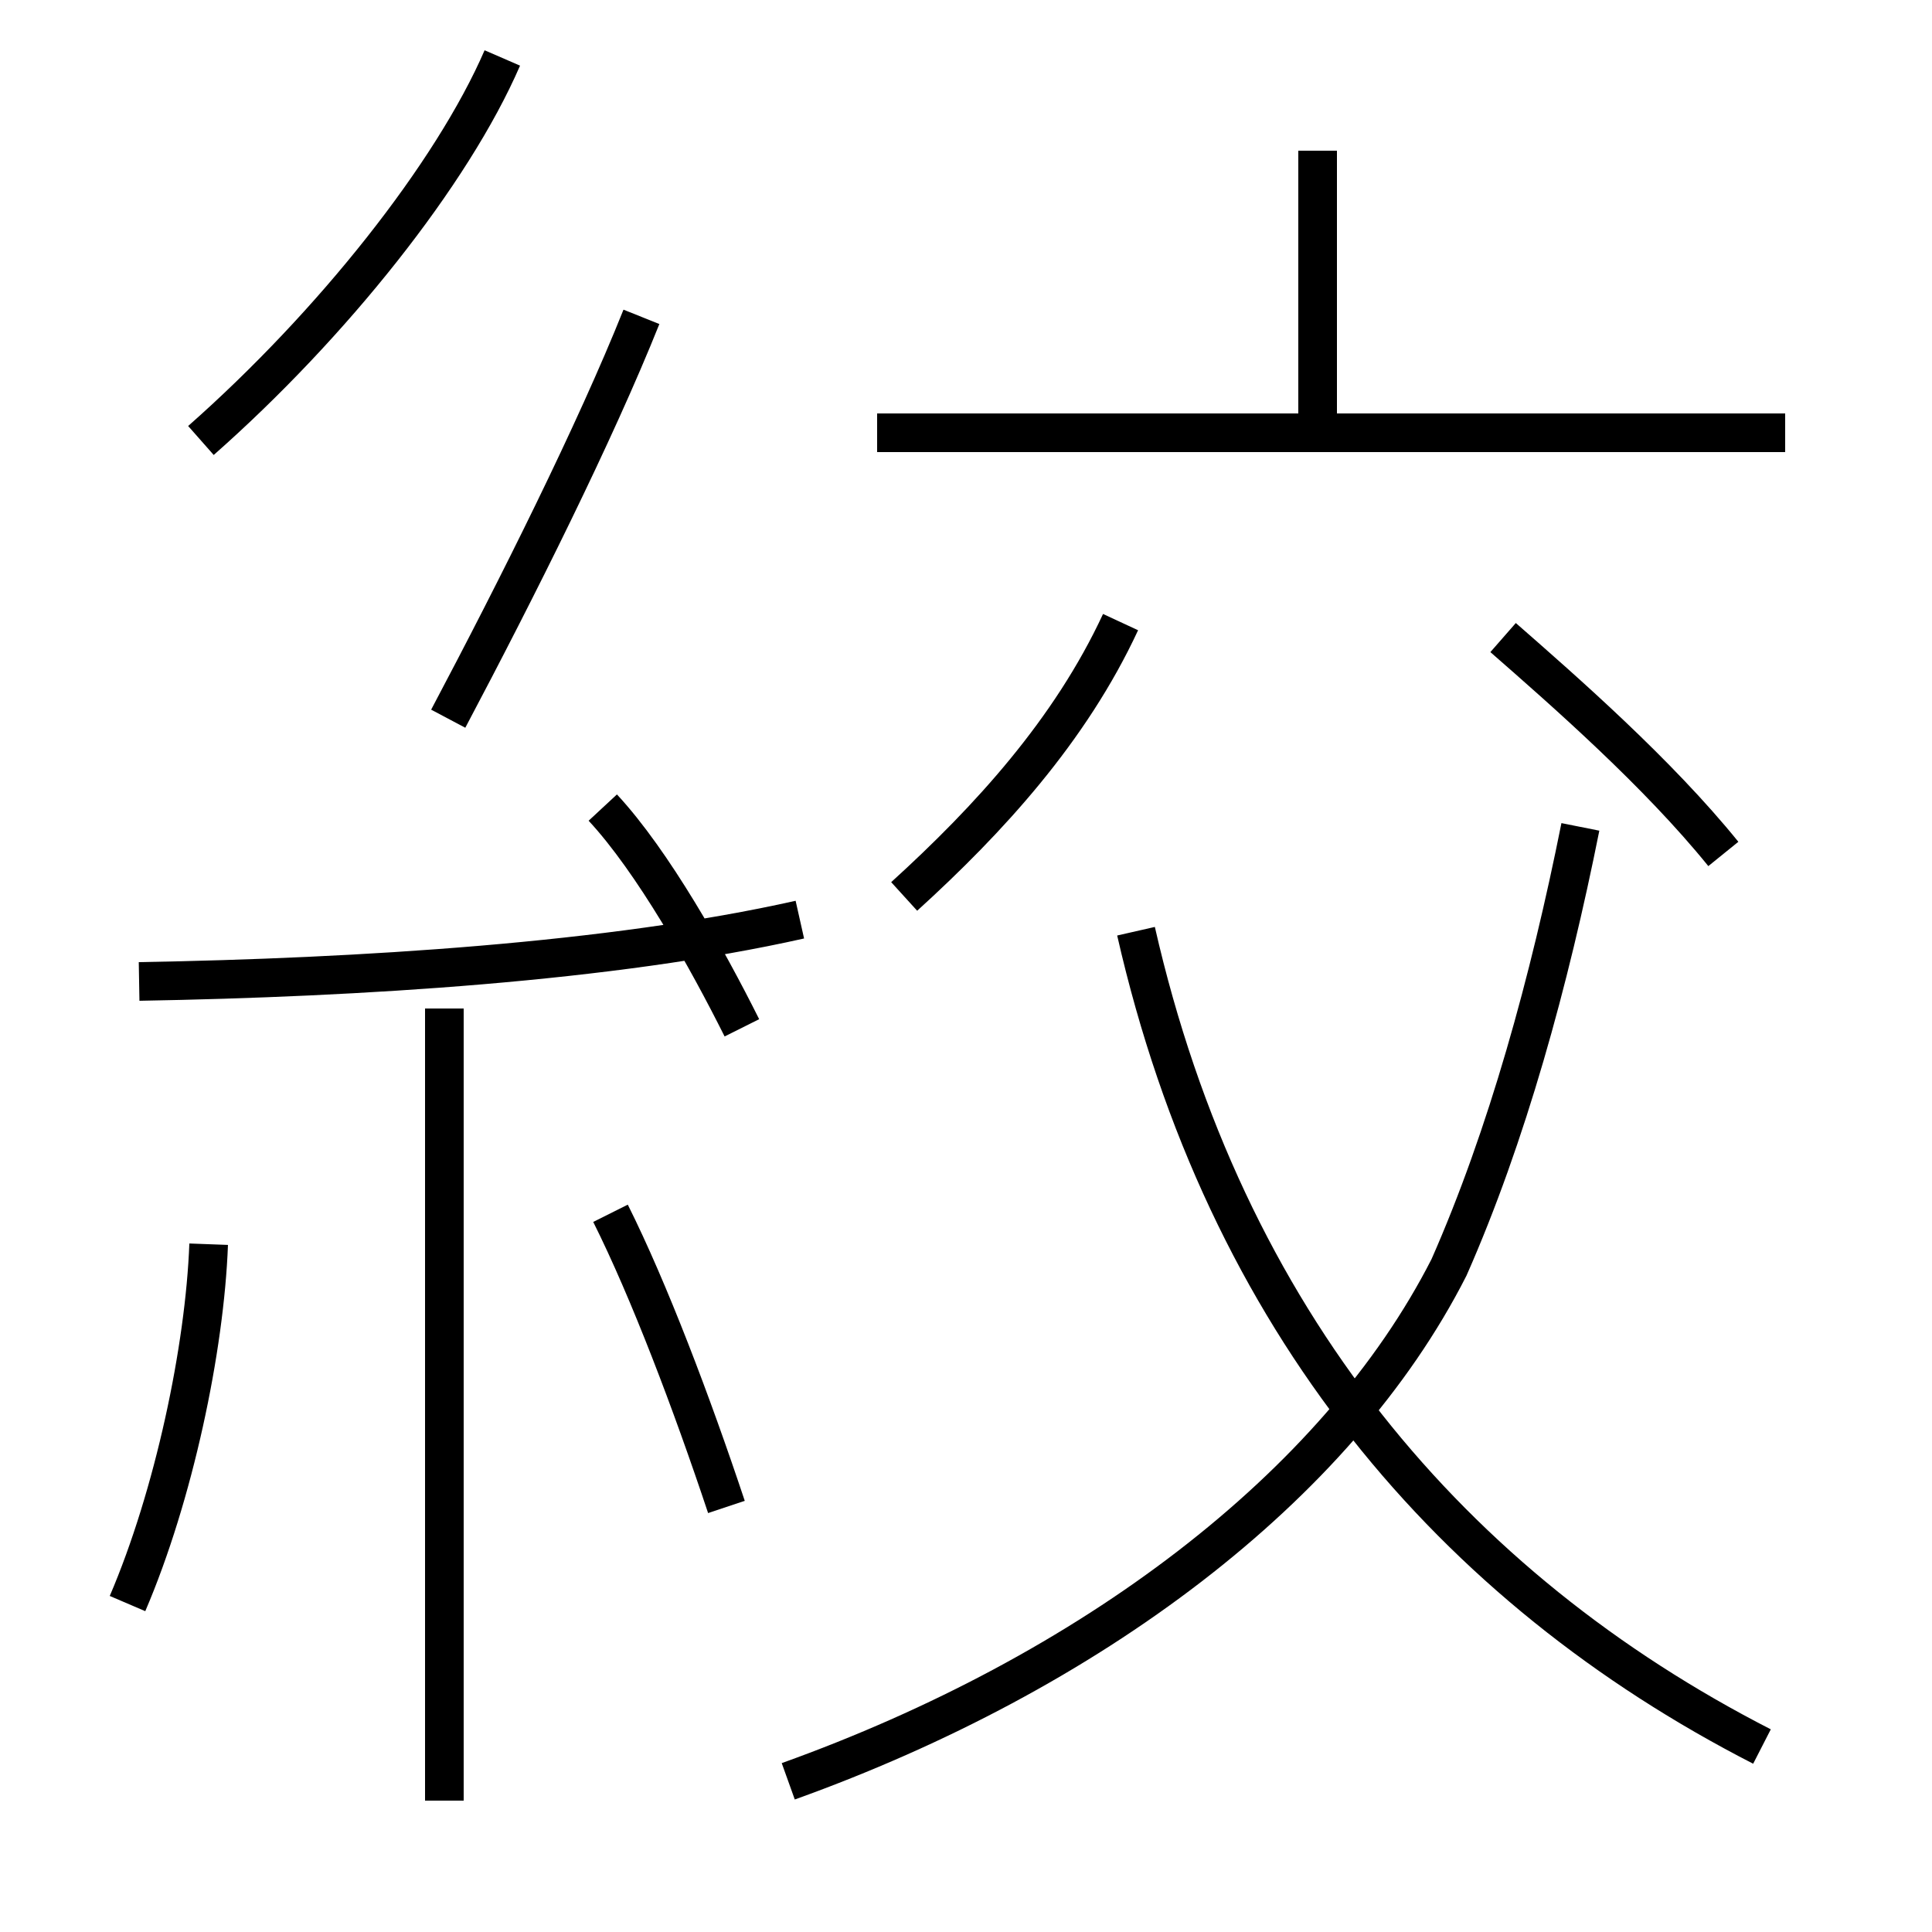 <?xml version='1.0' encoding='utf8'?>
<svg viewBox="0.0 -44.0 50.0 50.0" version="1.1" xmlns="http://www.w3.org/2000/svg">
<rect x="0.0" y="-44.0" width="50.0" height="50.0" fill="#808080" stroke="none"/>
<rect x="-1000" y="-1000" width="2000" height="2000" stroke="white" fill="white"/>
<g style="fill:none; stroke:#000000;  stroke-width:1">
<path d="M 3.6 18.6 C 9.3 18.7 15.8 19.1 20.7 20.2 M 5.2 32.6 C 8.6 35.6 11.7 39.5 13.0 42.5 M 11.6 25.4 C 13.4 28.8 15.4 32.8 16.6 35.8 M 11.5 -2.6 L 11.5 17.9 M 19.2 17.4 C 18.3 19.2 16.9 21.7 15.6 23.1 M 3.3 2.5 C 4.5 5.3 5.3 9.1 5.4 11.8 M 18.8 5.0 C 17.9 7.7 16.8 10.6 15.8 12.6 M 34.1 32.5 L 34.1 40.1 M 46.2 32.8 L 22.7 32.8 M 23.4 20.8 C 25.6 22.8 27.7 25.1 29.0 27.9 M 44.6 21.9 C 42.9 24.0 40.5 26.1 38.9 27.5 M 20.4 -2.1 C 28.2 0.7 34.6 5.5 37.5 11.2 C 39.0 14.6 40.1 18.6 40.9 22.6 M 45.6 -1.2 C 37.6 2.9 31.7 9.8 29.4 19.9 " transform="scale(1, -1)" />
</g>
</svg>